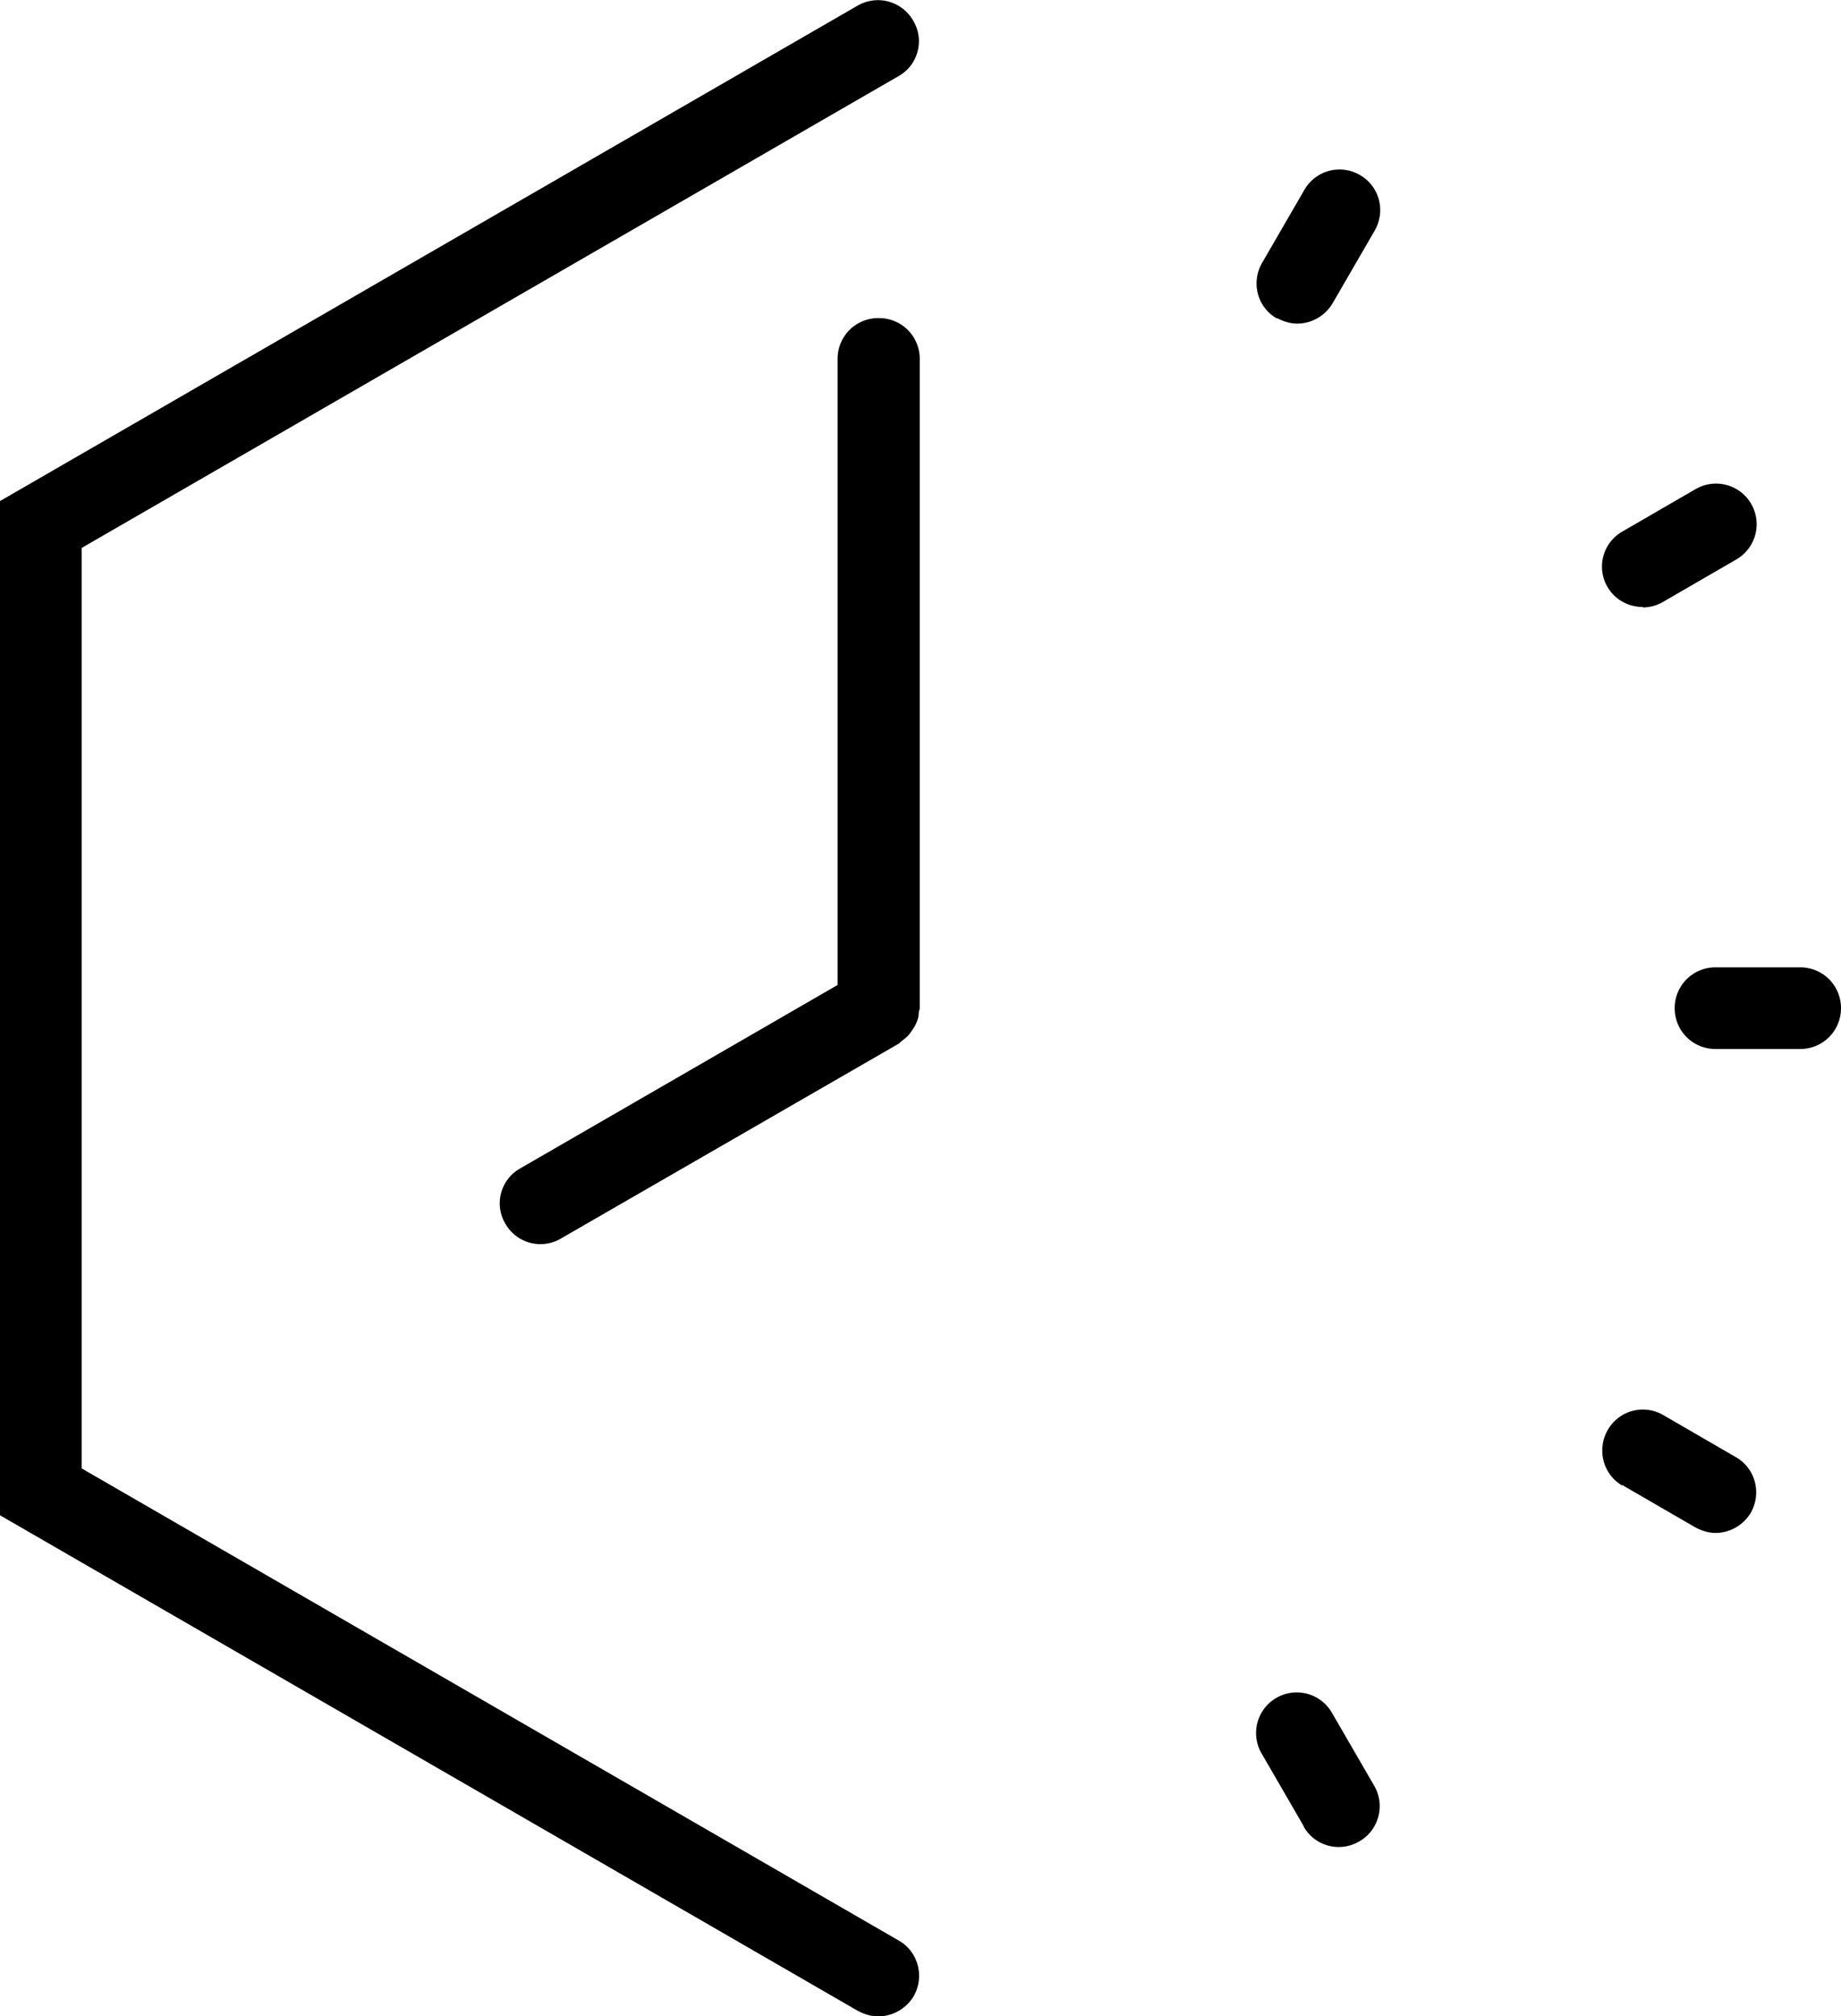 <svg xmlns="http://www.w3.org/2000/svg" viewBox="0 0 36.53 40"><path d="M17.43 40c.28 0 .55-.15.7-.4.22-.39.09-.88-.29-1.1L1.62 29.13V10.87l16.21-9.36c.39-.22.52-.72.29-1.1a.805.805 0 0 0-1.1-.3L0 9.94v20.12l17.02 9.83c.13.07.27.11.4.11Z"/><path d="M17.43 6.31c-.45 0-.81.36-.81.81v12.42l-6.3 3.64c-.39.22-.52.72-.29 1.1a.8.8 0 0 0 1.1.29l6.71-3.87s.05-.05.08-.07c.04-.03.09-.07.12-.11.03-.04.06-.08.09-.13.03-.04.05-.09.07-.14.02-.05.03-.11.03-.16 0-.03.02-.06.02-.1V7.12c0-.45-.36-.81-.81-.81ZM35.72 19.19h-1.68c-.45 0-.81.36-.81.81s.36.81.81.81h1.68c.45 0 .81-.36.81-.81s-.36-.81-.81-.81ZM32.19 29.46l1.45.84c.13.07.27.11.4.11.28 0 .55-.15.7-.4.22-.39.09-.88-.29-1.1L33 28.07a.803.803 0 0 0-1.1.3c-.22.39-.09.88.29 1.1ZM25.87 36.24a.8.8 0 0 0 1.1.29c.39-.22.52-.72.3-1.1l-.84-1.45a.805.805 0 1 0-1.4.8l.84 1.45ZM25.34 6.31c.13.07.27.11.4.11.28 0 .55-.15.7-.4l.84-1.45c.22-.39.09-.88-.3-1.1a.803.803 0 0 0-1.1.3l-.84 1.45c-.22.39-.09.88.3 1.1ZM32.6 12.05c.14 0 .28-.04.4-.11l1.45-.84a.805.805 0 1 0-.8-1.4l-1.45.84a.8.8 0 0 0 .4 1.5Z"/></svg>